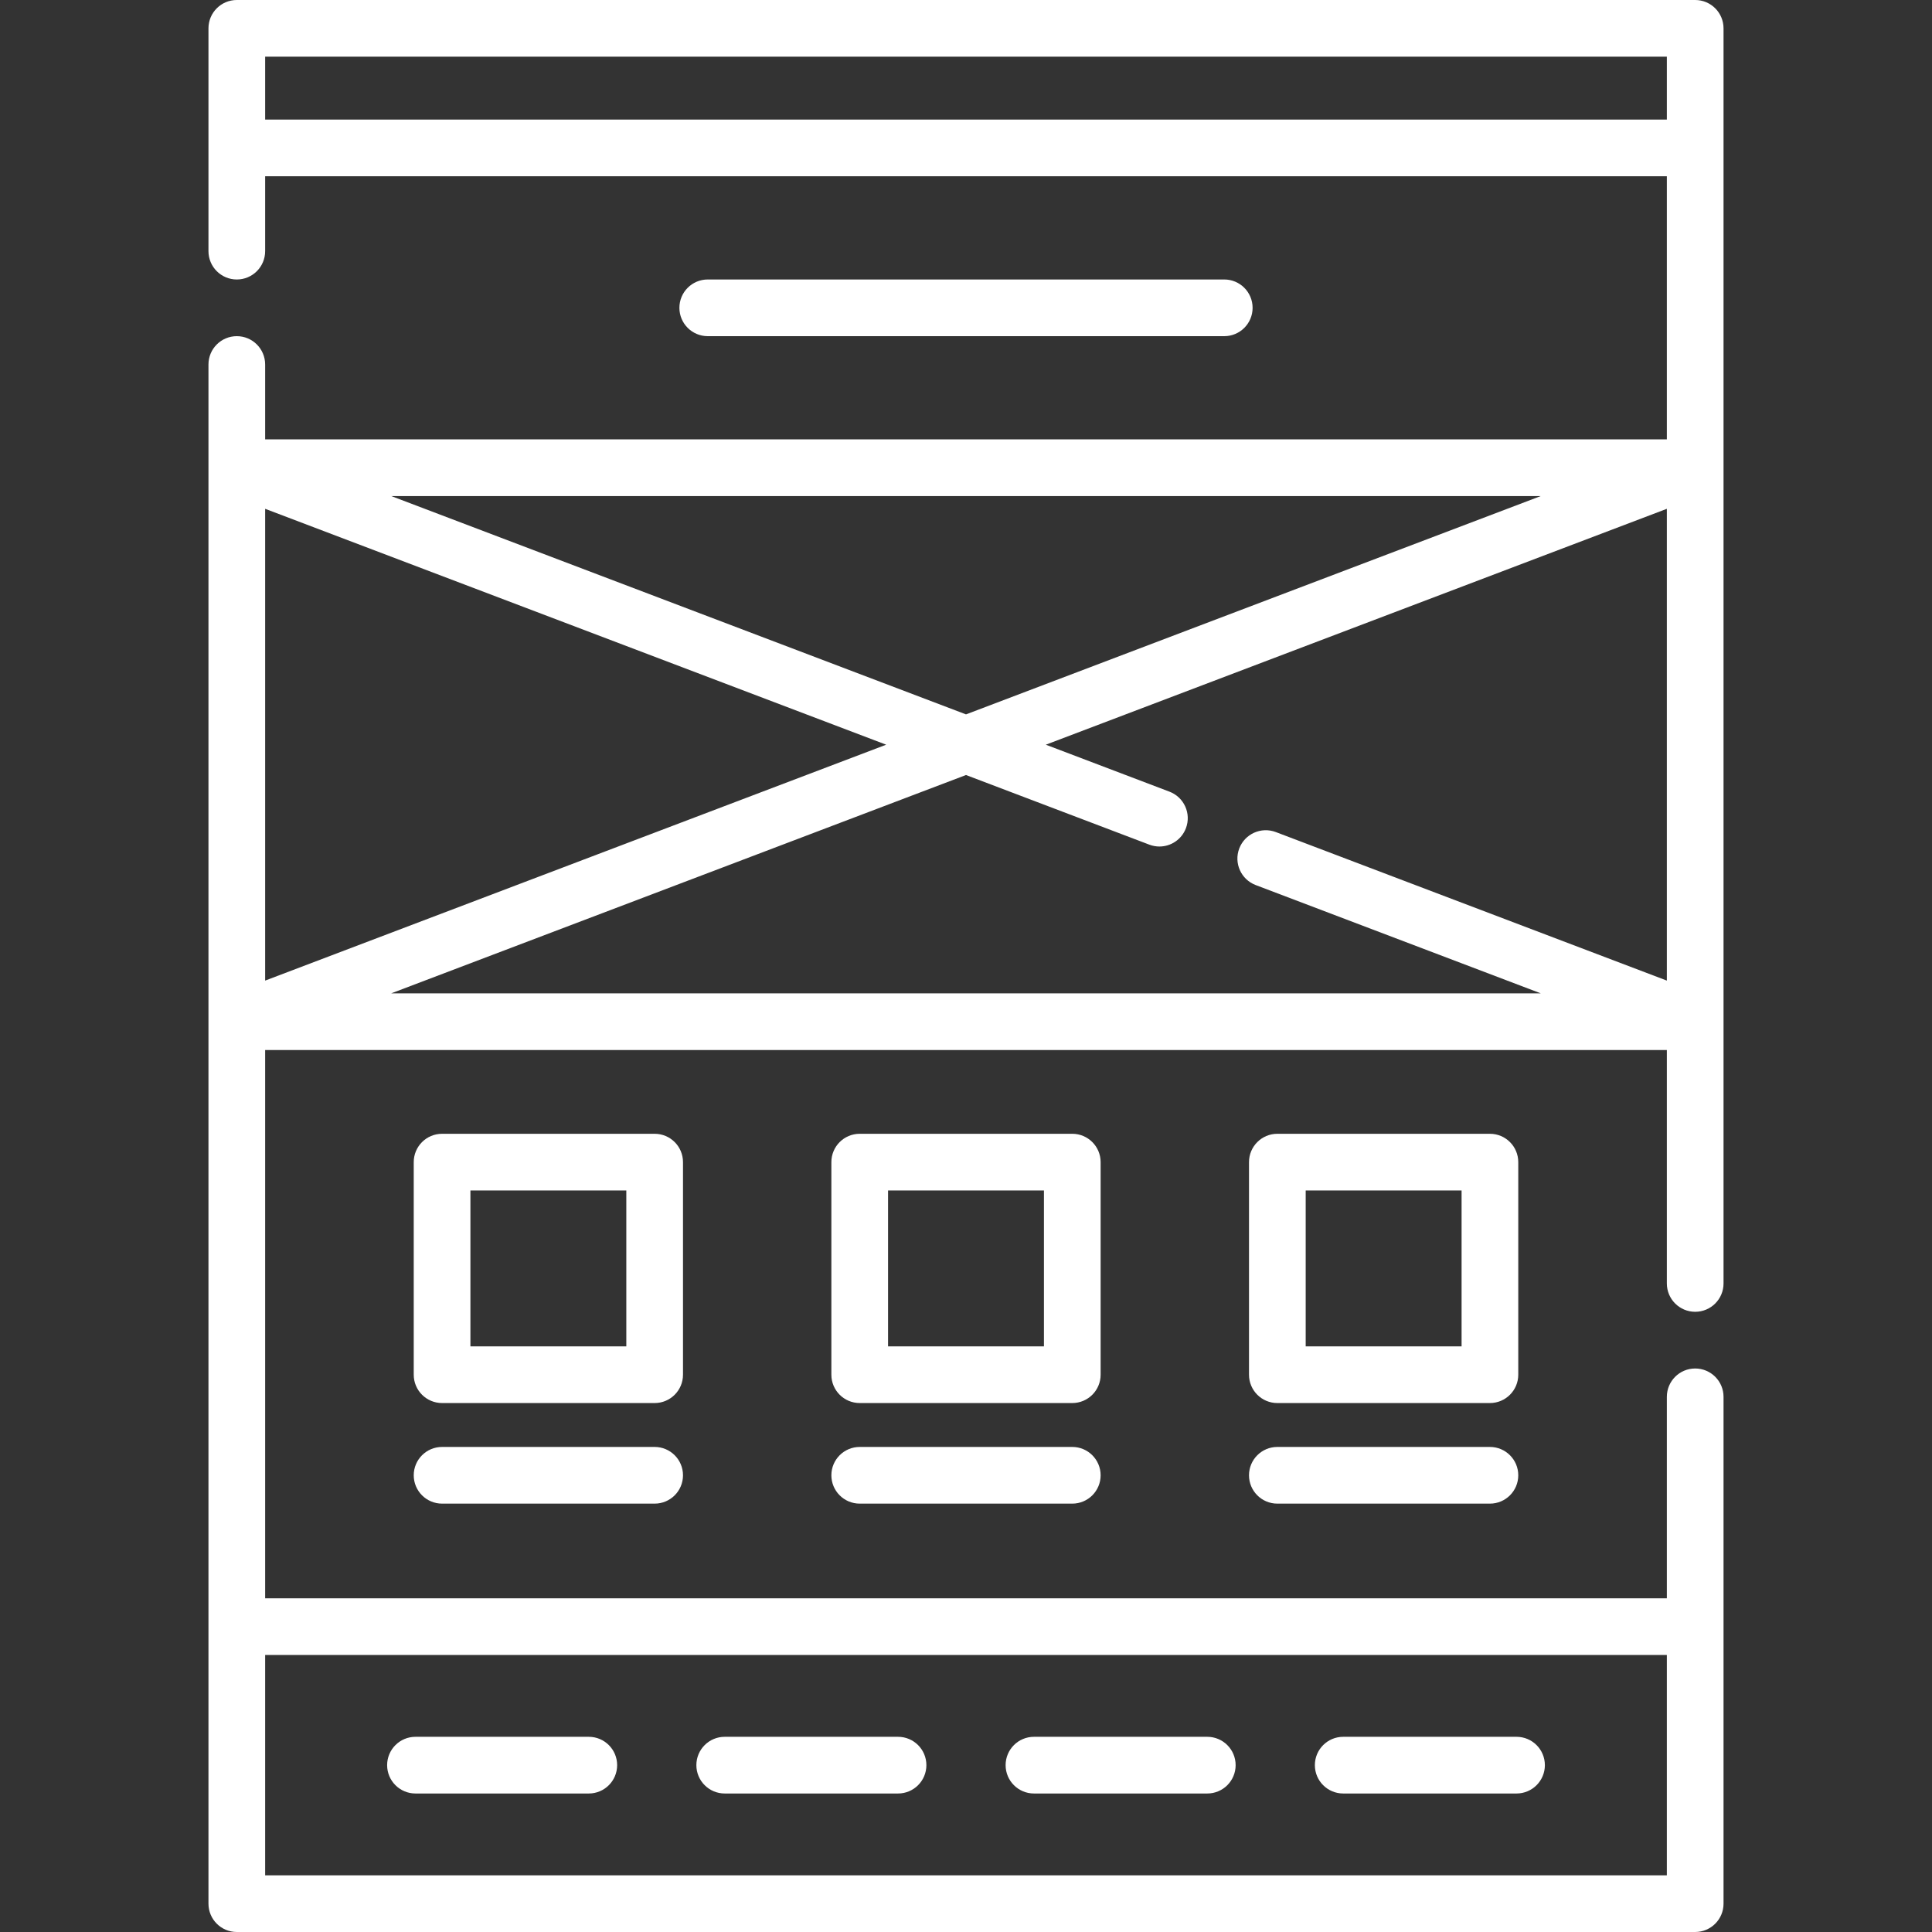 <?xml version="1.0" encoding="iso-8859-1"?>
<!-- Generator: Adobe Illustrator 19.0.0, SVG Export Plug-In . SVG Version: 6.00 Build 0)  -->
<svg xmlns="http://www.w3.org/2000/svg" xmlns:xlink="http://www.w3.org/1999/xlink" version="1.1" id="Capa_1" x="0px" y="0px" viewBox="0 0 512 512" style="enable-background:new 0 0 512 512;" xml:space="preserve" width="512px" height="512px">
<rect x="0" y="0" width="512" height="512" fill="#333333" stroke="none"/>
<g>
	<g>
		<path d="M449.243,347.638c4.149,0,7.511-3.362,7.511-7.511V7.511c0-4.149-3.362-7.511-7.511-7.511H62.757    c-4.149,0-7.511,3.362-7.511,7.511v59.045c0,4.149,3.362,7.511,7.511,7.511s7.511-3.362,7.511-7.511V46.711h371.464v69.731H70.268    V96.599c0-4.149-3.362-7.511-7.511-7.511s-7.511,3.362-7.511,7.511v27.352v146.803v160.323v73.411    c0,4.149,3.362,7.511,7.511,7.511h386.486c4.149,0,7.511-3.362,7.511-7.511v-73.411v-60.902c0-4.149-3.362-7.511-7.511-7.511    s-7.511,3.362-7.511,7.511v53.391H70.268V278.266h371.464v61.861C441.732,344.276,445.094,347.638,449.243,347.638z     M70.268,31.689V15.022h371.464v16.667H70.268z M441.732,438.589v58.389H70.268v-58.389H441.732z M408.316,131.463L256,189.318    l-152.316-57.856H408.316z M70.268,134.84l164.579,62.513L70.268,259.867V134.84z M441.731,259.867l-103.628-39.362    c-3.878-1.469-8.215,0.477-9.689,4.355c-1.473,3.878,0.478,8.215,4.355,9.689l75.544,28.694h-304.63L256,205.388l48.591,18.457    c0.878,0.333,1.779,0.491,2.666,0.491c3.028,0,5.883-1.846,7.023-4.846c1.473-3.878-0.478-8.215-4.355-9.689l-32.772-12.448    l164.579-62.513V259.867z" fill="#FFFFFF"/>
	</g>
</g>
<g>
	<g>
		<path d="M324.441,74.066H187.559c-4.149,0-7.511,3.362-7.511,7.511s3.362,7.511,7.511,7.511h136.882    c4.149,0,7.511-3.362,7.511-7.511S328.59,74.066,324.441,74.066z" fill="#FFFFFF"/>
	</g>
</g>
<g>
	<g>
		<path d="M173.49,300.466h-56.334c-4.149,0-7.511,3.362-7.511,7.511v56.334c0,4.149,3.362,7.511,7.511,7.511h56.334    c4.149,0,7.511-3.362,7.511-7.511v-56.334C181.001,303.828,177.639,300.466,173.49,300.466z M165.979,356.8h-41.313v-41.313    h41.313V356.8z" fill="#FFFFFF"/>
	</g>
</g>
<g>
	<g>
		<path d="M173.49,383.454h-56.334c-4.149,0-7.511,3.362-7.511,7.511s3.362,7.511,7.511,7.511h56.334    c4.149,0,7.511-3.362,7.511-7.511C181.001,386.817,177.638,383.454,173.49,383.454z" fill="#FFFFFF"/>
	</g>
</g>
<g>
	<g>
		<path d="M284.167,300.466h-56.334c-4.149,0-7.511,3.362-7.511,7.511v56.334c0,4.149,3.362,7.511,7.511,7.511h56.334    c4.149,0,7.511-3.362,7.511-7.511v-56.334C291.677,303.828,288.316,300.466,284.167,300.466z M276.656,356.8h-41.313v-41.313    h41.313V356.8z" fill="#FFFFFF"/>
	</g>
</g>
<g>
	<g>
		<path d="M284.167,383.454h-56.334c-4.149,0-7.511,3.362-7.511,7.511s3.362,7.511,7.511,7.511h56.334    c4.149,0,7.511-3.362,7.511-7.511C291.677,386.817,288.316,383.454,284.167,383.454z" fill="#FFFFFF"/>
	</g>
</g>
<g>
	<g>
		<path d="M394.845,300.466h-56.334c-4.149,0-7.511,3.362-7.511,7.511v56.334c0,4.149,3.362,7.511,7.511,7.511h56.334    c4.149,0,7.511-3.362,7.511-7.511v-56.334C402.356,303.828,398.994,300.466,394.845,300.466z M387.335,356.8h-41.313v-41.313    h41.313V356.8z" fill="#FFFFFF"/>
	</g>
</g>
<g>
	<g>
		<path d="M394.845,383.454h-56.334c-4.149,0-7.511,3.362-7.511,7.511s3.362,7.511,7.511,7.511h56.334    c4.149,0,7.511-3.362,7.511-7.511C402.356,386.817,398.993,383.454,394.845,383.454z" fill="#FFFFFF"/>
	</g>
</g>
<g>
	<g>
		<path d="M156.038,460.272h-45.933c-4.149,0-7.511,3.362-7.511,7.511s3.362,7.511,7.511,7.511h45.933    c4.149,0,7.511-3.363,7.511-7.511C163.549,463.634,160.187,460.272,156.038,460.272z" fill="#FFFFFF"/>
	</g>
</g>
<g>
	<g>
		<path d="M237.991,460.272h-45.934c-4.149,0-7.511,3.362-7.511,7.511s3.362,7.511,7.511,7.511h45.934    c4.149,0,7.511-3.363,7.511-7.511C245.502,463.634,242.14,460.272,237.991,460.272z" fill="#FFFFFF"/>
	</g>
</g>
<g>
	<g>
		<path d="M319.944,460.272H274.01c-4.149,0-7.511,3.362-7.511,7.511s3.362,7.511,7.511,7.511h45.934    c4.148,0,7.511-3.363,7.511-7.511C327.455,463.634,324.092,460.272,319.944,460.272z" fill="#FFFFFF"/>
	</g>
</g>
<g>
	<g>
		<path d="M401.897,460.272h-45.933c-4.149,0-7.511,3.362-7.511,7.511s3.362,7.511,7.511,7.511h45.933    c4.149,0,7.511-3.363,7.511-7.511C409.407,463.634,406.046,460.272,401.897,460.272z" fill="#FFFFFF"/>
	</g>
</g>
<g>
</g>
<g>
</g>
<g>
</g>
<g>
</g>
<g>
</g>
<g>
</g>
<g>
</g>
<g>
</g>
<g>
</g>
<g>
</g>
<g>
</g>
<g>
</g>
<g>
</g>
<g>
</g>
<g>
</g>
</svg>
